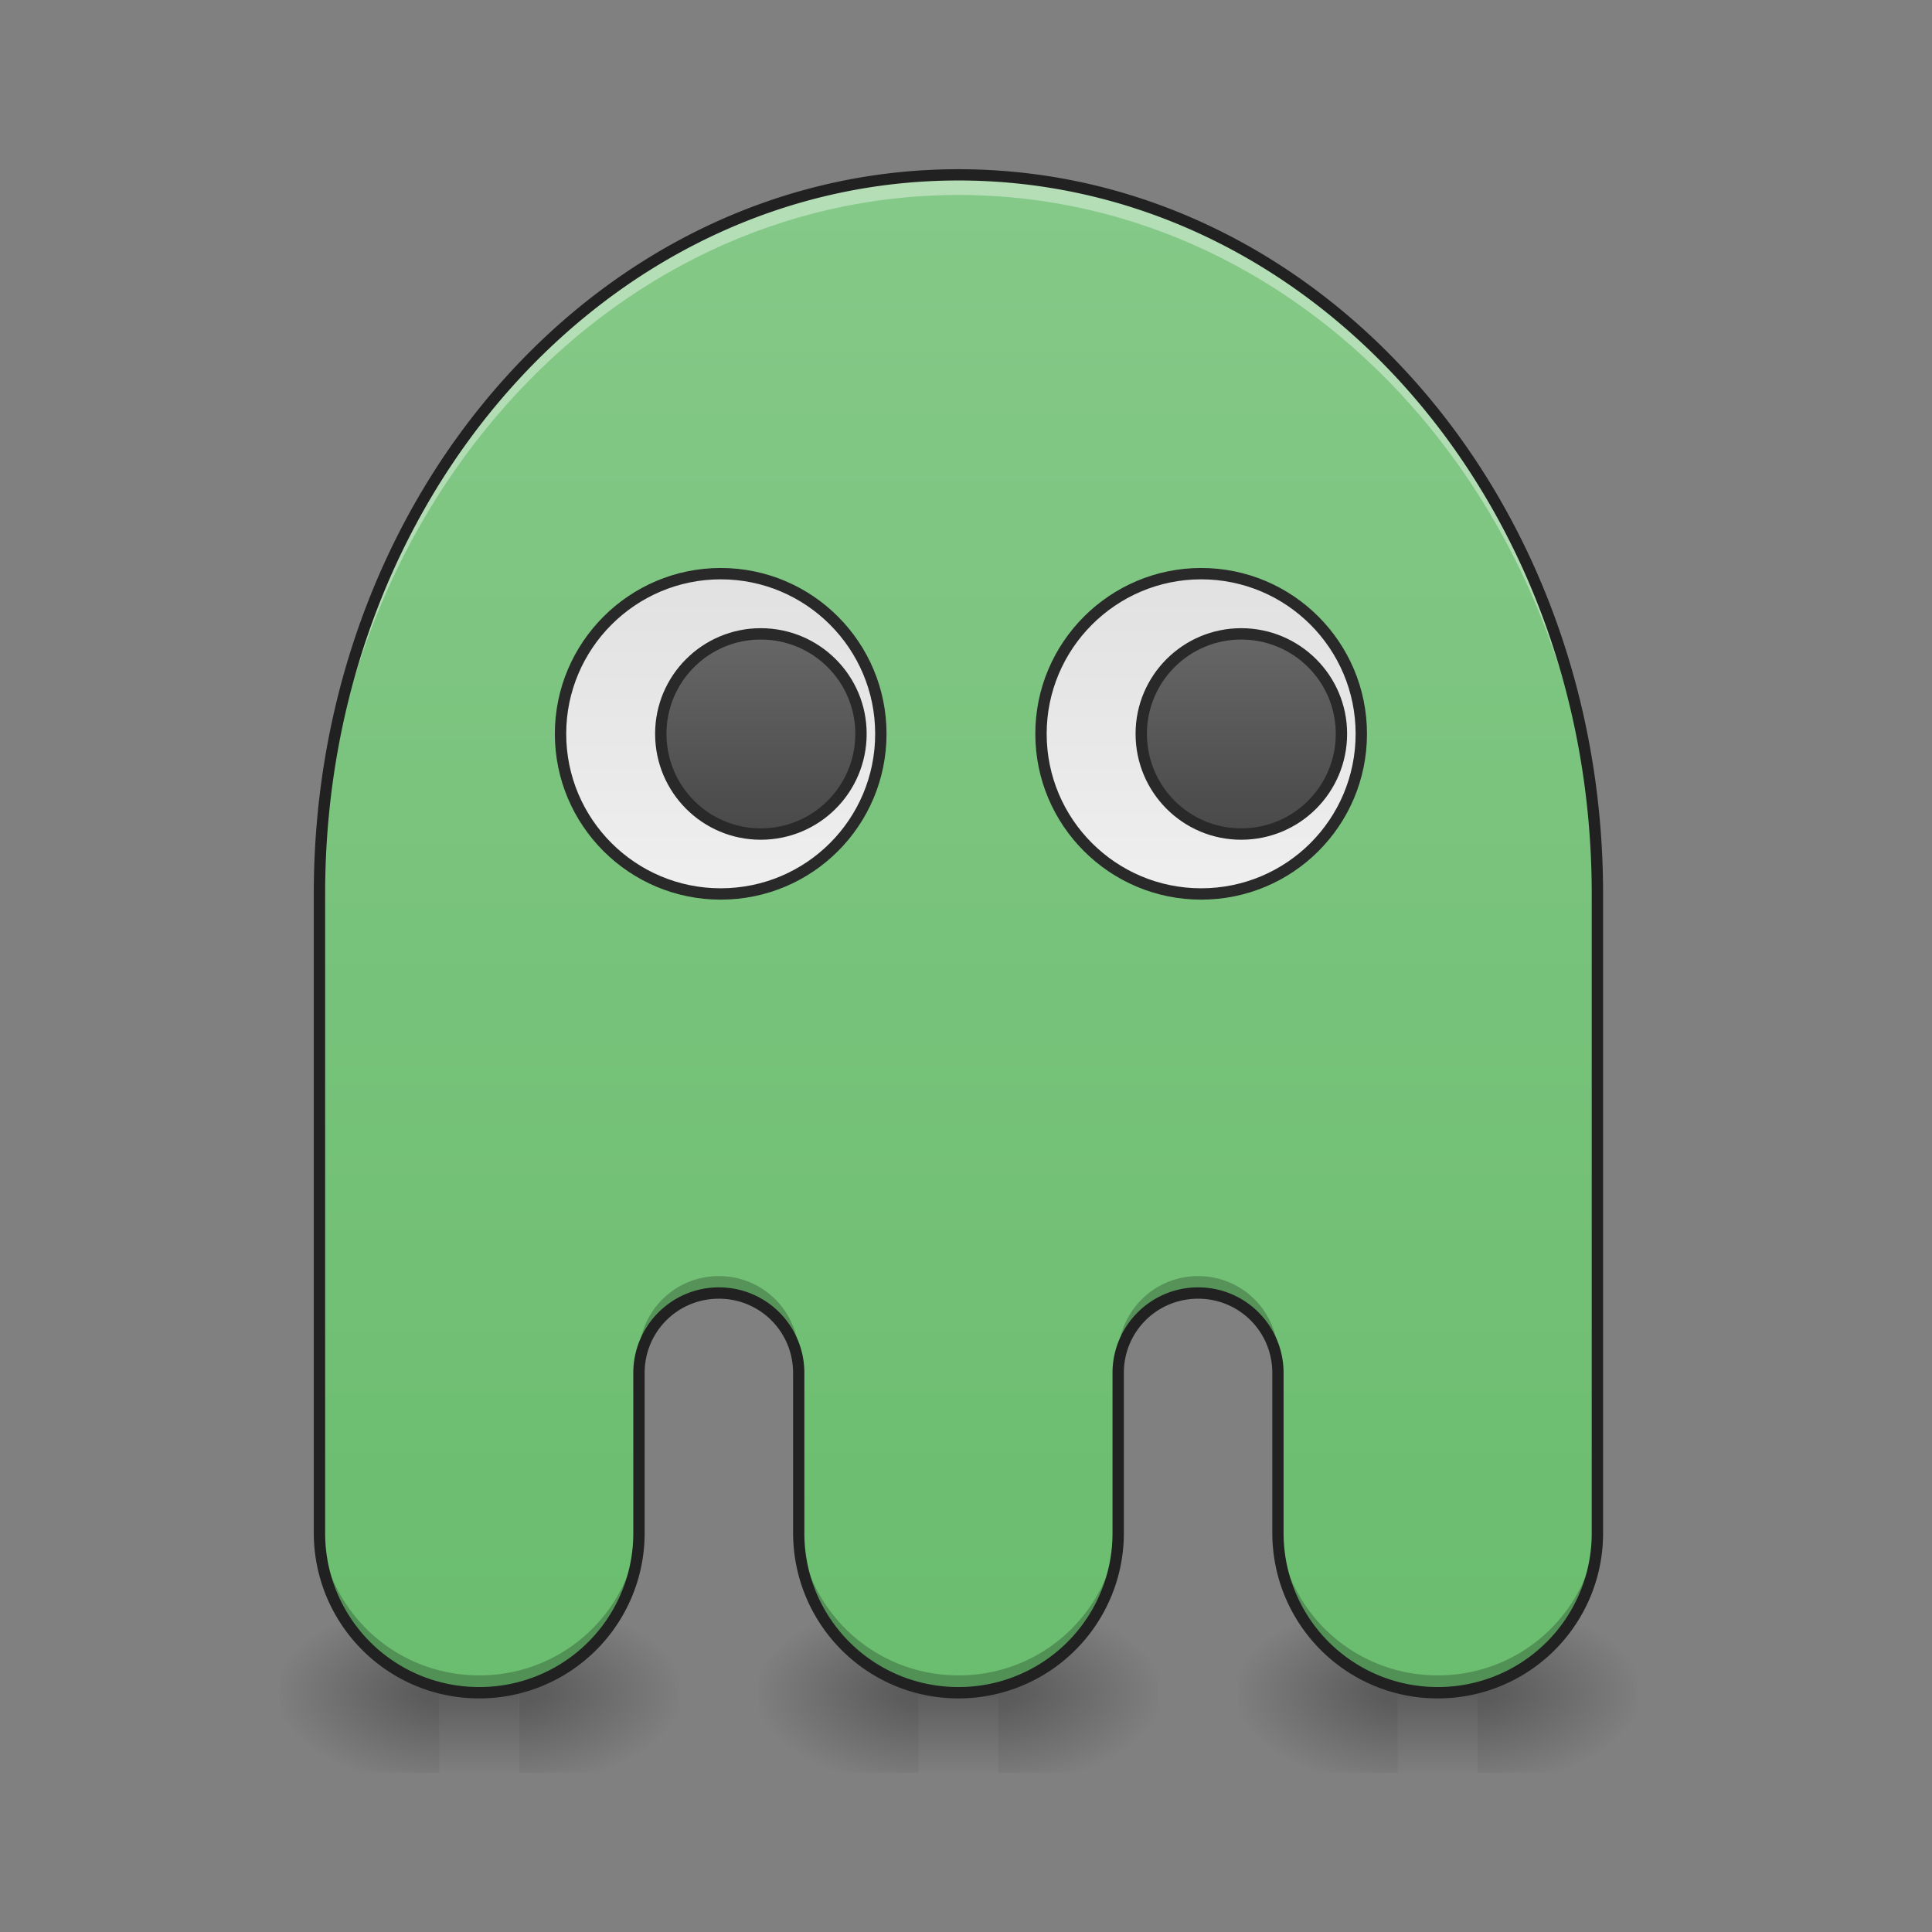 <svg xmlns="http://www.w3.org/2000/svg" width="32" height="32" viewBox="0 0 24 24"><rect x="0" y="0" width="24" height="24" fill="#808080" stroke="none"/><defs><radialGradient id="a" gradientUnits="userSpaceOnUse" cx="450.909" cy="189.579" fx="450.909" fy="189.579" r="21.167" gradientTransform="matrix(0 -.059 -.105 0 32.152 47.696)"><stop offset="0" stop-opacity=".314"/><stop offset=".222" stop-opacity=".275"/><stop offset="1" stop-opacity="0"/></radialGradient><radialGradient id="b" gradientUnits="userSpaceOnUse" cx="450.909" cy="189.579" fx="450.909" fy="189.579" r="21.167" gradientTransform="matrix(0 .059 .105 0 -8.337 -5.646)"><stop offset="0" stop-opacity=".314"/><stop offset=".222" stop-opacity=".275"/><stop offset="1" stop-opacity="0"/></radialGradient><radialGradient id="c" gradientUnits="userSpaceOnUse" cx="450.909" cy="189.579" fx="450.909" fy="189.579" r="21.167" gradientTransform="matrix(0 -.059 .105 0 -8.337 47.696)"><stop offset="0" stop-opacity=".314"/><stop offset=".222" stop-opacity=".275"/><stop offset="1" stop-opacity="0"/></radialGradient><radialGradient id="d" gradientUnits="userSpaceOnUse" cx="450.909" cy="189.579" fx="450.909" fy="189.579" r="21.167" gradientTransform="matrix(0 .059 -.105 0 32.152 -5.646)"><stop offset="0" stop-opacity=".314"/><stop offset=".222" stop-opacity=".275"/><stop offset="1" stop-opacity="0"/></radialGradient><linearGradient id="e" gradientUnits="userSpaceOnUse" x1="255.323" y1="233.5" x2="255.323" y2="254.667" gradientTransform="matrix(.01 0 0 .047 9.349 10.08)"><stop offset="0" stop-opacity=".275"/><stop offset="1" stop-opacity="0"/></linearGradient><radialGradient id="f" gradientUnits="userSpaceOnUse" cx="450.909" cy="189.579" fx="450.909" fy="189.579" r="21.167" gradientTransform="matrix(0 -.059 -.105 0 26.198 47.696)"><stop offset="0" stop-opacity=".314"/><stop offset=".222" stop-opacity=".275"/><stop offset="1" stop-opacity="0"/></radialGradient><radialGradient id="g" gradientUnits="userSpaceOnUse" cx="450.909" cy="189.579" fx="450.909" fy="189.579" r="21.167" gradientTransform="matrix(0 .059 .105 0 -14.29 -5.646)"><stop offset="0" stop-opacity=".314"/><stop offset=".222" stop-opacity=".275"/><stop offset="1" stop-opacity="0"/></radialGradient><radialGradient id="h" gradientUnits="userSpaceOnUse" cx="450.909" cy="189.579" fx="450.909" fy="189.579" r="21.167" gradientTransform="matrix(0 -.059 .105 0 -14.29 47.696)"><stop offset="0" stop-opacity=".314"/><stop offset=".222" stop-opacity=".275"/><stop offset="1" stop-opacity="0"/></radialGradient><radialGradient id="i" gradientUnits="userSpaceOnUse" cx="450.909" cy="189.579" fx="450.909" fy="189.579" r="21.167" gradientTransform="matrix(0 .059 -.105 0 26.198 -5.646)"><stop offset="0" stop-opacity=".314"/><stop offset=".222" stop-opacity=".275"/><stop offset="1" stop-opacity="0"/></radialGradient><linearGradient id="j" gradientUnits="userSpaceOnUse" x1="255.323" y1="233.5" x2="255.323" y2="254.667" gradientTransform="matrix(.01 0 0 .047 3.395 10.08)"><stop offset="0" stop-opacity=".275"/><stop offset="1" stop-opacity="0"/></linearGradient><radialGradient id="k" gradientUnits="userSpaceOnUse" cx="450.909" cy="189.579" fx="450.909" fy="189.579" r="21.167" gradientTransform="matrix(0 -.059 -.105 0 38.106 47.696)"><stop offset="0" stop-opacity=".314"/><stop offset=".222" stop-opacity=".275"/><stop offset="1" stop-opacity="0"/></radialGradient><radialGradient id="l" gradientUnits="userSpaceOnUse" cx="450.909" cy="189.579" fx="450.909" fy="189.579" r="21.167" gradientTransform="matrix(0 .059 .105 0 -2.384 -5.646)"><stop offset="0" stop-opacity=".314"/><stop offset=".222" stop-opacity=".275"/><stop offset="1" stop-opacity="0"/></radialGradient><radialGradient id="m" gradientUnits="userSpaceOnUse" cx="450.909" cy="189.579" fx="450.909" fy="189.579" r="21.167" gradientTransform="matrix(0 -.059 .105 0 -2.384 47.696)"><stop offset="0" stop-opacity=".314"/><stop offset=".222" stop-opacity=".275"/><stop offset="1" stop-opacity="0"/></radialGradient><radialGradient id="n" gradientUnits="userSpaceOnUse" cx="450.909" cy="189.579" fx="450.909" fy="189.579" r="21.167" gradientTransform="matrix(0 .059 -.105 0 38.106 -5.646)"><stop offset="0" stop-opacity=".314"/><stop offset=".222" stop-opacity=".275"/><stop offset="1" stop-opacity="0"/></radialGradient><linearGradient id="o" gradientUnits="userSpaceOnUse" x1="255.323" y1="233.5" x2="255.323" y2="254.667" gradientTransform="matrix(.01 0 0 .047 15.303 10.08)"><stop offset="0" stop-opacity=".275"/><stop offset="1" stop-opacity="0"/></linearGradient><linearGradient id="p" gradientUnits="userSpaceOnUse" x1="960" y1="1695.118" x2="960" y2="175.118" gradientTransform="scale(.012)"><stop offset="0" stop-color="#66bb6a"/><stop offset="1" stop-color="#81c784"/></linearGradient><linearGradient id="q" gradientUnits="userSpaceOnUse" x1="190.5" y1="-62.833" x2="190.5" y2="21.833"><stop offset="0" stop-color="#e0e0e0"/><stop offset="1" stop-color="#eee"/></linearGradient><linearGradient id="r" gradientUnits="userSpaceOnUse" x1="317.5" y1="-62.833" x2="317.5" y2="21.833"><stop offset="0" stop-color="#e0e0e0"/><stop offset="1" stop-color="#eee"/></linearGradient><linearGradient id="s" gradientUnits="userSpaceOnUse" x1="322.792" y1="5.958" x2="322.792" y2="-46.958" gradientTransform="translate(5.292)"><stop offset="0" stop-color="#424242"/><stop offset="1" stop-color="#616161"/></linearGradient><linearGradient id="t" gradientUnits="userSpaceOnUse" x1="322.792" y1="5.958" x2="322.792" y2="-46.958" gradientTransform="translate(-121.708)"><stop offset="0" stop-color="#424242"/><stop offset="1" stop-color="#616161"/></linearGradient></defs><path d="M12.402 21.027h1.985v-.996h-1.985zm0 0" fill="url(#a)"/><path d="M11.41 21.027H9.426v.993h1.984zm0 0" fill="url(#b)"/><path d="M11.41 21.027H9.426v-.996h1.984zm0 0" fill="url(#c)"/><path d="M12.402 21.027h1.985v.993h-1.985zm0 0" fill="url(#d)"/><path d="M11.41 20.777h.992v1.243h-.992zm0 0" fill="url(#e)"/><path d="M6.45 21.027h1.984v-.996H6.449zm0 0" fill="url(#f)"/><path d="M5.457 21.027H3.473v.993h1.984zm0 0" fill="url(#g)"/><path d="M5.457 21.027H3.473v-.996h1.984zm0 0" fill="url(#h)"/><path d="M6.45 21.027h1.984v.993H6.449zm0 0" fill="url(#i)"/><path d="M5.457 20.777h.992v1.243h-.992zm0 0" fill="url(#j)"/><path d="M18.355 21.027h1.985v-.996h-1.985zm0 0" fill="url(#k)"/><path d="M17.363 21.027H15.38v.993h1.984zm0 0" fill="url(#l)"/><path d="M17.363 21.027H15.38v-.996h1.984zm0 0" fill="url(#m)"/><path d="M18.355 21.027h1.985v.993h-1.985zm0 0" fill="url(#n)"/><path d="M17.363 20.777h.992v1.243h-.992zm0 0" fill="url(#o)"/><path d="M11.906 2.172c-4.398 0-7.937 3.984-7.937 8.93v7.937c0 1.102.886 1.988 1.984 1.988a1.98 1.98 0 0 0 1.984-1.988v-1.984a.991.991 0 1 1 1.985 0v1.984c0 1.102.887 1.988 1.984 1.988a1.98 1.98 0 0 0 1.985-1.988v-1.984a.991.991 0 1 1 1.984 0v1.984c0 1.102.887 1.988 1.984 1.988a1.98 1.98 0 0 0 1.985-1.988v-7.937c0-4.946-3.54-8.93-7.938-8.93zm0 0" fill="url(#p)"/><path d="M190.482-62.848c23.414 0 42.33 18.998 42.33 42.33 0 23.414-18.916 42.329-42.33 42.329-23.331 0-42.33-18.915-42.33-42.33 0-23.33 18.999-42.329 42.33-42.329zm0 0" transform="matrix(.047 0 0 .047 0 10.08)" fill="url(#q)" stroke-width="3" stroke-linecap="square" stroke-linejoin="round" stroke="#212121"/><path d="M317.47-62.848c23.414 0 42.329 18.998 42.329 42.33 0 23.414-18.915 42.329-42.33 42.329-23.33 0-42.329-18.915-42.329-42.33 0-23.33 18.999-42.329 42.33-42.329zm0 0" transform="matrix(.047 0 0 .047 0 10.08)" fill="url(#r)" stroke-width="3" stroke-linecap="square" stroke-linejoin="round" stroke="#212121"/><path d="M328.052-46.933c14.665 0 26.497 11.832 26.497 26.414 0 14.666-11.832 26.498-26.497 26.498-14.582 0-26.414-11.832-26.414-26.498 0-14.582 11.832-26.414 26.414-26.414zm0 0" transform="matrix(.047 0 0 .047 0 10.08)" fill="url(#s)" stroke-width="3" stroke-linecap="square" stroke-linejoin="round" stroke="#212121"/><path d="M201.064-46.933c14.665 0 26.498 11.832 26.498 26.414 0 14.666-11.833 26.498-26.498 26.498-14.582 0-26.414-11.832-26.414-26.498 0-14.582 11.832-26.414 26.414-26.414zm0 0" transform="matrix(.047 0 0 .047 0 10.08)" fill="url(#t)" stroke-width="3" stroke-linecap="square" stroke-linejoin="round" stroke="#212121"/><path d="M11.906 2.172c-4.398 0-7.937 3.984-7.937 8.93v7.937c0 1.102.886 1.988 1.984 1.988a1.98 1.98 0 0 0 1.984-1.988v-1.984a.991.991 0 1 1 1.985 0v1.984c0 1.102.887 1.988 1.984 1.988a1.98 1.98 0 0 0 1.985-1.988v-1.984a.991.991 0 1 1 1.984 0v1.984c0 1.102.887 1.988 1.984 1.988a1.98 1.98 0 0 0 1.985-1.988v-7.937c0-4.946-3.54-8.93-7.938-8.93zm0 0" fill="#fff" fill-opacity=".039"/><path d="M11.906 2.172c-4.398 0-7.937 3.984-7.937 8.93v.25c0-4.95 3.539-8.93 7.937-8.93 4.399 0 7.938 3.98 7.938 8.93v-.25c0-4.946-3.54-8.93-7.938-8.93zm0 0" fill="#fff" fill-opacity=".392"/><path d="M8.93 15.852a.989.989 0 0 0-.992.992v.21a.991.991 0 1 1 1.984 0v-.21a.989.989 0 0 0-.992-.992zm5.953 0a.991.991 0 0 0-.992.992v.21a.991.991 0 1 1 1.984 0v-.21a.989.989 0 0 0-.992-.992zM3.969 18.828v.211c0 1.102.886 1.988 1.984 1.988a1.98 1.98 0 0 0 1.984-1.988v-.21a1.977 1.977 0 0 1-1.984 1.983 1.98 1.98 0 0 1-1.984-1.984zm5.953 0v.211c0 1.102.887 1.988 1.984 1.988a1.98 1.98 0 0 0 1.985-1.988v-.21a1.977 1.977 0 0 1-1.985 1.983 1.98 1.98 0 0 1-1.984-1.984zm5.953 0v.211c0 1.102.887 1.988 1.984 1.988a1.98 1.98 0 0 0 1.985-1.988v-.21a1.977 1.977 0 0 1-1.985 1.983 1.98 1.98 0 0 1-1.984-1.984zm0 0" fill-opacity=".235"/><path d="M11.906 2.102c-4.437 0-8.008 4.02-8.008 9v7.937c0 1.14.918 2.059 2.055 2.059a2.053 2.053 0 0 0 2.055-2.059v-1.984c0-.512.41-.922.922-.922.511 0 .922.41.922.922v1.984c0 1.14.918 2.059 2.054 2.059a2.053 2.053 0 0 0 2.055-2.059v-1.984c0-.512.41-.922.922-.922s.922.41.922.922v1.984c0 1.14.918 2.059 2.054 2.059a2.05 2.05 0 0 0 2.055-2.059v-7.937c0-4.98-3.566-9-8.008-9zm0 .14c4.356 0 7.867 3.946 7.867 8.86v7.937a1.91 1.91 0 0 1-1.914 1.918 1.913 1.913 0 0 1-1.914-1.918v-1.984c0-.586-.472-1.063-1.062-1.063-.586 0-1.063.477-1.063 1.063v1.984a1.91 1.91 0 0 1-1.914 1.918 1.91 1.91 0 0 1-1.914-1.918v-1.984c0-.586-.472-1.063-1.062-1.063-.586 0-1.063.477-1.063 1.063v1.984a1.91 1.91 0 0 1-1.914 1.918 1.91 1.91 0 0 1-1.914-1.918v-7.937c0-4.915 3.512-8.86 7.867-8.86zm0 0" fill="#212121"/></svg>